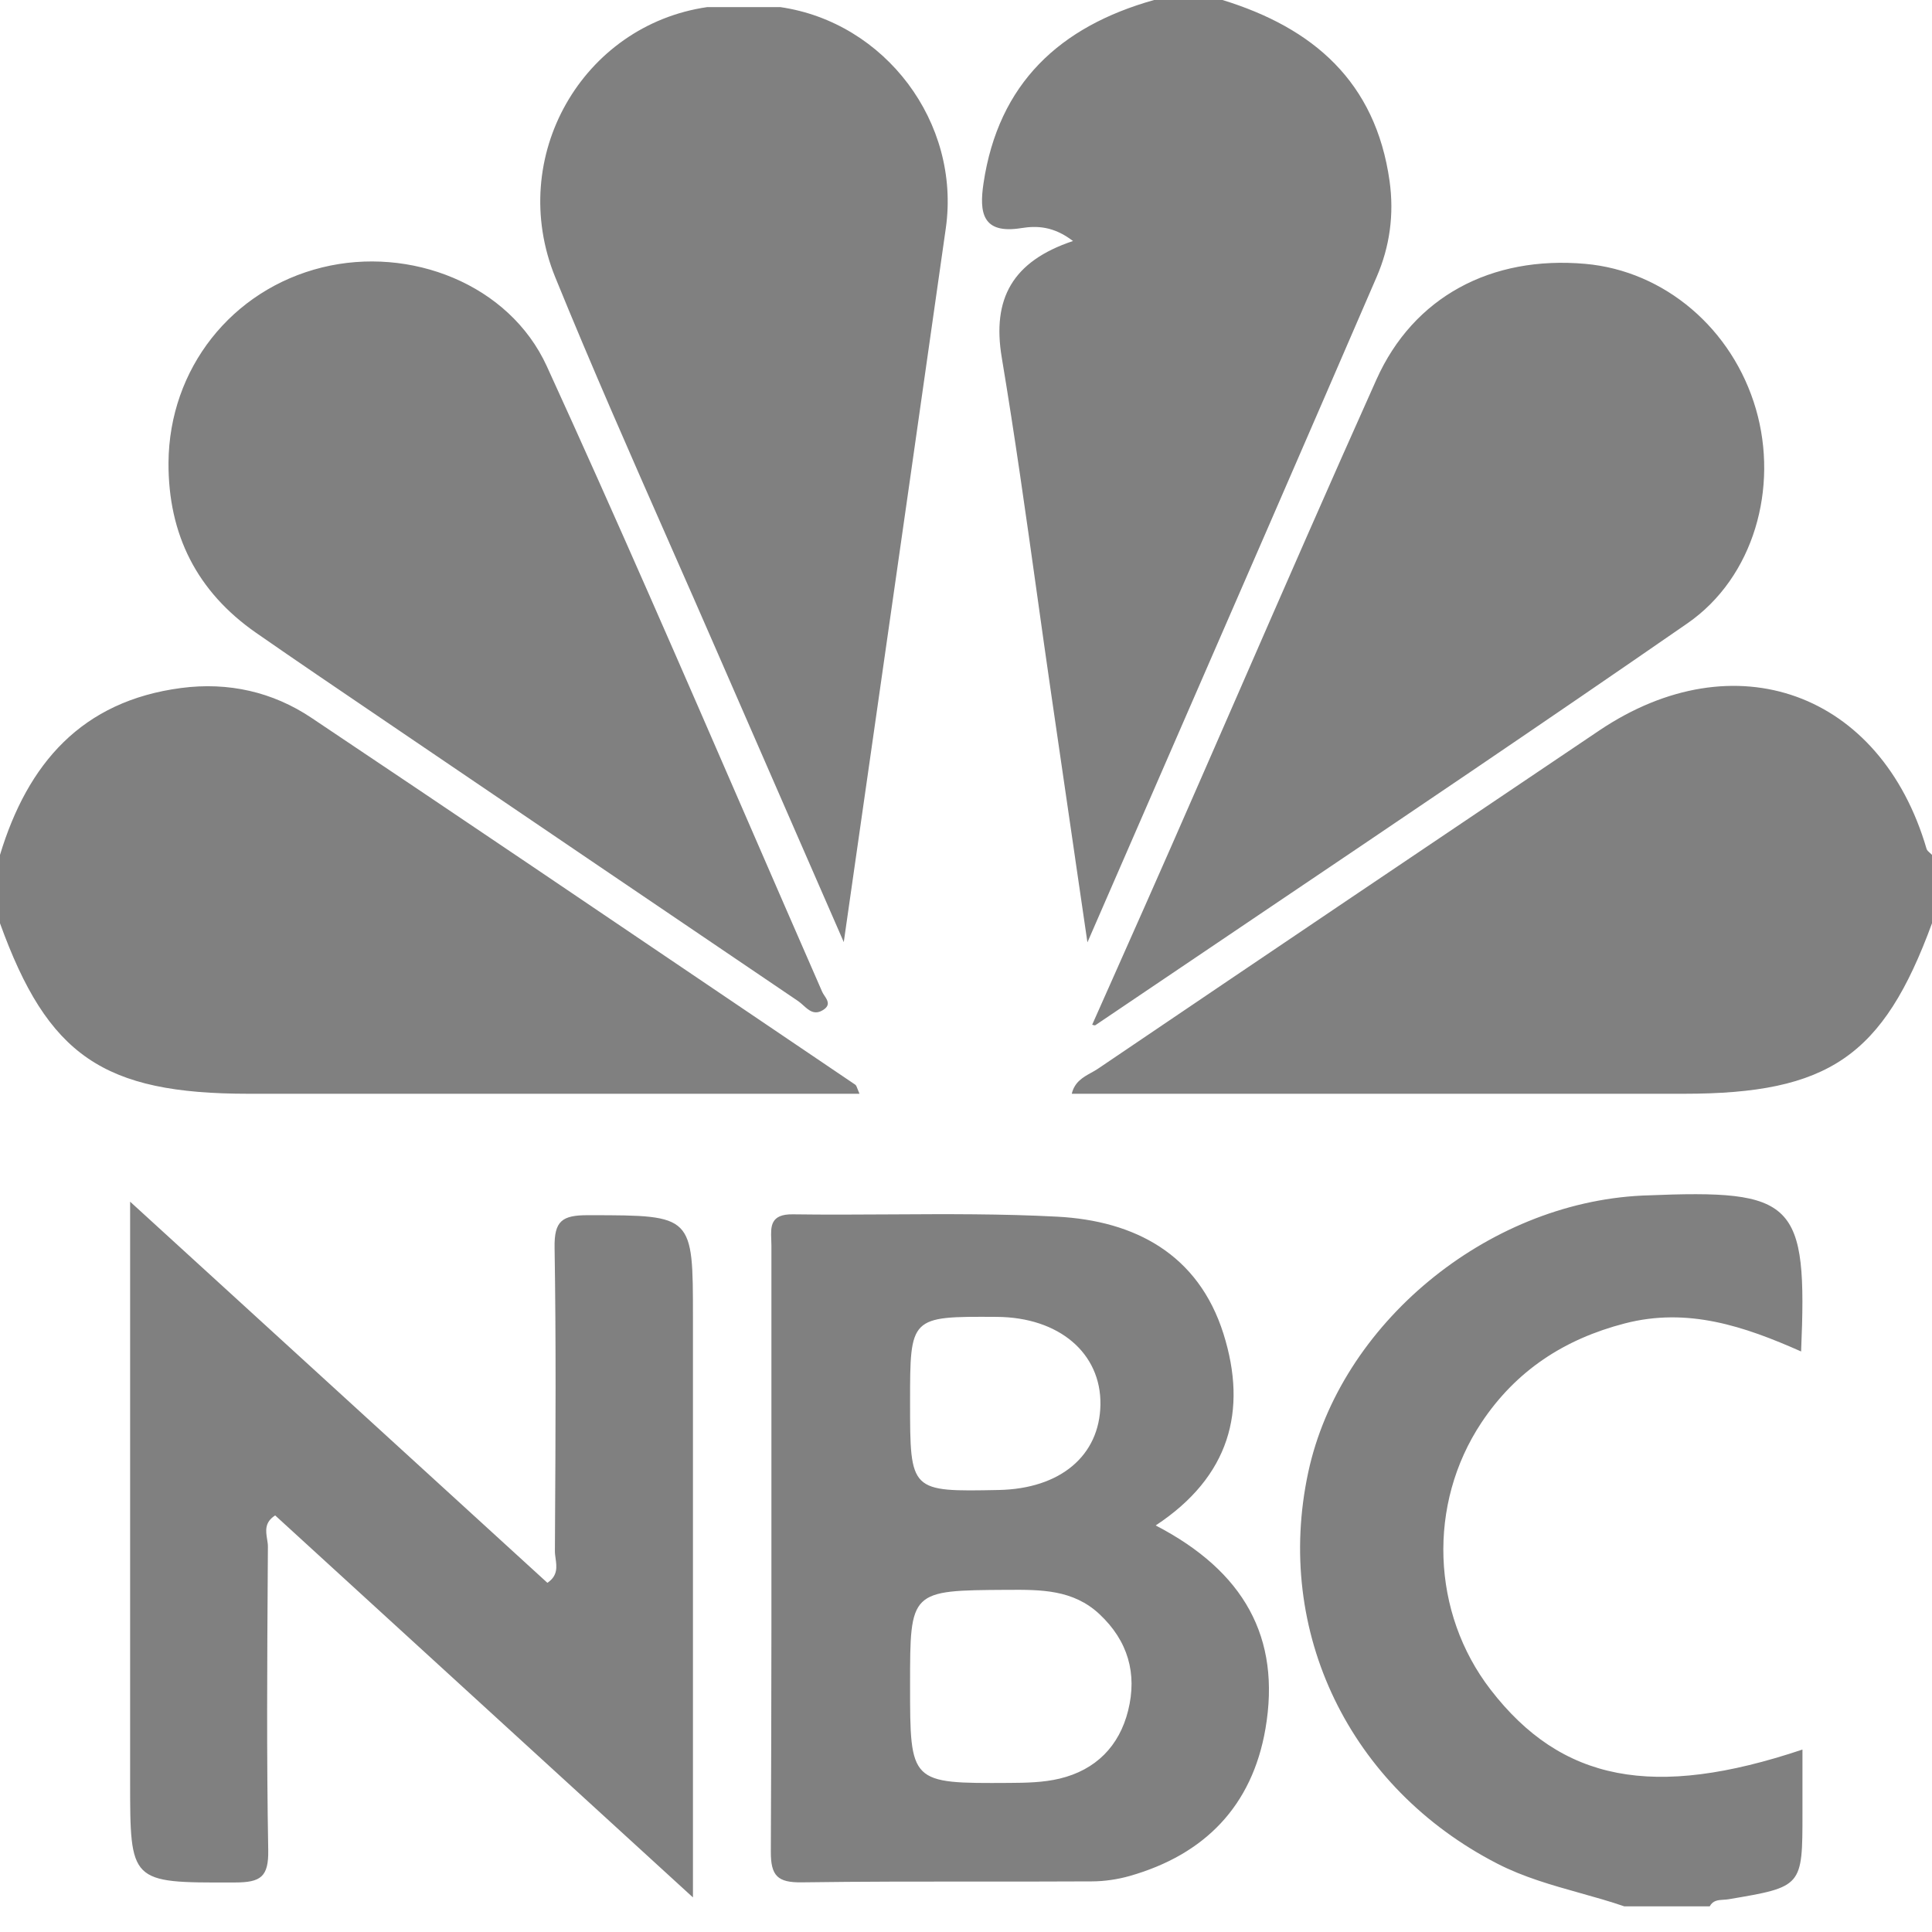 <svg width="60" height="60" viewBox="0 0 60 60" fill="none" xmlns="http://www.w3.org/2000/svg">
<path fill-rule="evenodd" clip-rule="evenodd" d="M43.154 5.619C43.3 6.658 43.16 7.658 42.756 8.593C40.537 13.73 38.303 18.86 35.996 24.155C35.263 25.84 34.521 27.542 33.771 29.266C33.641 28.374 33.516 27.52 33.395 26.693L33.391 26.662C33.131 24.883 32.889 23.224 32.648 21.565C32.495 20.514 32.347 19.462 32.2 18.41L32.2 18.41C31.858 15.97 31.516 13.53 31.11 11.101C30.806 9.276 31.441 8.114 33.323 7.485C32.715 7.019 32.193 7.008 31.717 7.084C30.504 7.279 30.409 6.601 30.543 5.697C31.005 2.586 32.916 0.821 35.841 0H37.965C40.784 0.866 42.719 2.538 43.154 5.619ZM50.443 59.203C49.986 59.046 49.522 58.916 49.057 58.786L49.057 58.786L49.057 58.786L49.057 58.786L49.057 58.786L49.057 58.786L49.057 58.786L49.057 58.786C48.186 58.541 47.316 58.297 46.496 57.875C41.919 55.52 39.563 50.68 40.629 45.721C41.616 41.125 46.156 37.363 50.995 37.13C51.018 37.129 51.04 37.128 51.062 37.127L51.063 37.127C51.085 37.127 51.106 37.126 51.128 37.125C55.761 36.934 56.133 37.3 55.935 41.971C54.171 41.188 52.414 40.593 50.459 41.1C48.575 41.588 47.078 42.57 46.007 44.181C44.325 46.713 44.452 50.09 46.291 52.473C48.495 55.329 51.349 55.885 55.977 54.334V56.31C55.977 58.596 55.977 58.596 53.676 58.984L53.675 58.984C53.626 58.992 53.575 58.995 53.524 58.998C53.36 59.008 53.195 59.018 53.097 59.203H50.443ZM21.52 58.926L12.11 50.322L8.546 47.063C8.211 47.275 8.255 47.548 8.295 47.8C8.308 47.881 8.321 47.96 8.32 48.033L8.316 48.681C8.297 51.605 8.278 54.528 8.33 57.45C8.345 58.292 8.096 58.46 7.299 58.462L7.21 58.462C5.624 58.467 4.832 58.468 4.436 58.073C4.041 57.679 4.041 56.889 4.041 55.31V38.862V37.319C7.525 40.501 10.889 43.574 14.226 46.622L17 49.156C17.328 48.935 17.29 48.657 17.254 48.397C17.243 48.317 17.232 48.239 17.233 48.165L17.237 47.408V47.408V47.407V47.407V47.407V47.407V47.407V47.407C17.254 44.52 17.27 41.633 17.223 38.747C17.209 37.909 17.461 37.738 18.263 37.739L18.356 37.739C19.939 37.741 20.73 37.742 21.125 38.138C21.52 38.534 21.52 39.323 21.52 40.9V57.348V58.926ZM59.831 26.361C58.411 21.498 53.873 19.855 49.664 22.688C44.471 26.183 39.28 29.681 34.097 33.191C34.032 33.235 33.96 33.275 33.887 33.315C33.638 33.453 33.371 33.601 33.285 33.968H52.291C56.793 33.968 58.484 32.806 60 28.673V26.549C59.982 26.529 59.96 26.51 59.939 26.491L59.938 26.491C59.892 26.451 59.846 26.411 59.831 26.361ZM5.628 21.366C7.09 21.175 8.465 21.485 9.67 22.291C14.204 25.325 18.721 28.382 23.239 31.439C24.346 32.188 25.453 32.937 26.56 33.685C26.59 33.706 26.606 33.749 26.631 33.816L26.631 33.816C26.646 33.857 26.665 33.907 26.692 33.968H13.956H7.721C3.206 33.968 1.486 32.788 0 28.673V26.549C0.858 23.715 2.534 21.771 5.628 21.366ZM24.229 0.22H21.966C18.089 0.781 15.723 4.875 17.244 8.611C18.373 11.382 19.58 14.121 20.787 16.86L20.787 16.86L20.787 16.86L20.787 16.861L20.787 16.861C21.284 17.988 21.78 19.114 22.271 20.243C23.126 22.209 23.984 24.174 24.874 26.211L24.876 26.216L24.879 26.222C25.312 27.214 25.752 28.223 26.204 29.258C26.508 27.133 26.809 25.032 27.108 22.947L27.108 22.947C27.875 17.587 28.627 12.338 29.373 7.087C29.839 3.81 27.494 0.692 24.229 0.22ZM34.716 30.03L34.717 30.028C35.273 28.778 35.825 27.537 36.371 26.293C37.057 24.731 37.74 23.167 38.423 21.603C39.853 18.326 41.283 15.05 42.746 11.788C43.899 9.215 46.314 7.936 49.231 8.194C51.695 8.412 53.809 10.212 54.533 12.709C55.238 15.141 54.475 17.924 52.405 19.358C47.928 22.457 43.413 25.501 38.897 28.545L38.897 28.545L38.897 28.545L38.894 28.547L38.893 28.548C37.268 29.643 35.643 30.739 34.02 31.837C34.001 31.85 33.966 31.838 33.941 31.83C33.932 31.826 33.925 31.824 33.919 31.823C34.186 31.223 34.451 30.626 34.716 30.031L34.716 30.03ZM7.956 19.655C9.214 20.529 10.482 21.389 11.749 22.248L12.428 22.709C16.546 25.505 20.665 28.3 24.787 31.09C24.841 31.127 24.894 31.174 24.947 31.222C25.12 31.378 25.298 31.54 25.573 31.359C25.797 31.212 25.697 31.061 25.605 30.922C25.576 30.879 25.549 30.837 25.532 30.797C24.767 29.049 24.007 27.299 23.247 25.549L23.247 25.549L23.247 25.549C21.189 20.81 19.131 16.071 16.982 11.374C15.814 8.82 12.737 7.634 10.008 8.304C7.19 8.997 5.254 11.456 5.233 14.365C5.221 16.601 6.117 18.376 7.956 19.655ZM32.91 55.236C34.026 54.968 34.759 54.233 35.035 53.124C35.322 51.973 35.03 50.956 34.143 50.127C33.326 49.364 32.328 49.368 31.303 49.374L31.265 49.374C28.264 49.392 28.263 49.392 28.263 52.322C28.263 55.382 28.263 55.388 31.341 55.37C31.866 55.367 32.405 55.358 32.91 55.236ZM34.175 43.625C34.2 42.021 32.887 40.908 30.956 40.897C29.605 40.889 28.932 40.885 28.596 41.22C28.263 41.552 28.263 42.218 28.263 43.544C28.263 44.941 28.263 45.637 28.611 45.977C28.957 46.314 29.645 46.3 31.016 46.273C32.927 46.235 34.148 45.211 34.175 43.625ZM37.995 41.419C38.752 43.817 38.181 45.864 35.891 47.374C38.631 48.796 39.787 50.853 39.3 53.687C38.887 56.087 37.414 57.597 35.081 58.261C34.705 58.367 34.302 58.427 33.911 58.428C32.765 58.434 31.619 58.434 30.474 58.433C28.616 58.433 26.758 58.432 24.901 58.458C24.152 58.468 23.935 58.261 23.939 57.501C23.961 52.902 23.959 48.302 23.957 43.702C23.957 42.03 23.956 40.357 23.957 38.684C23.957 38.623 23.955 38.561 23.952 38.499C23.936 38.091 23.921 37.702 24.621 37.712C25.634 37.726 26.648 37.72 27.662 37.714C29.388 37.704 31.114 37.694 32.834 37.785C35.236 37.911 37.213 38.945 37.995 41.419Z" fill="#808080"/>
</svg>
